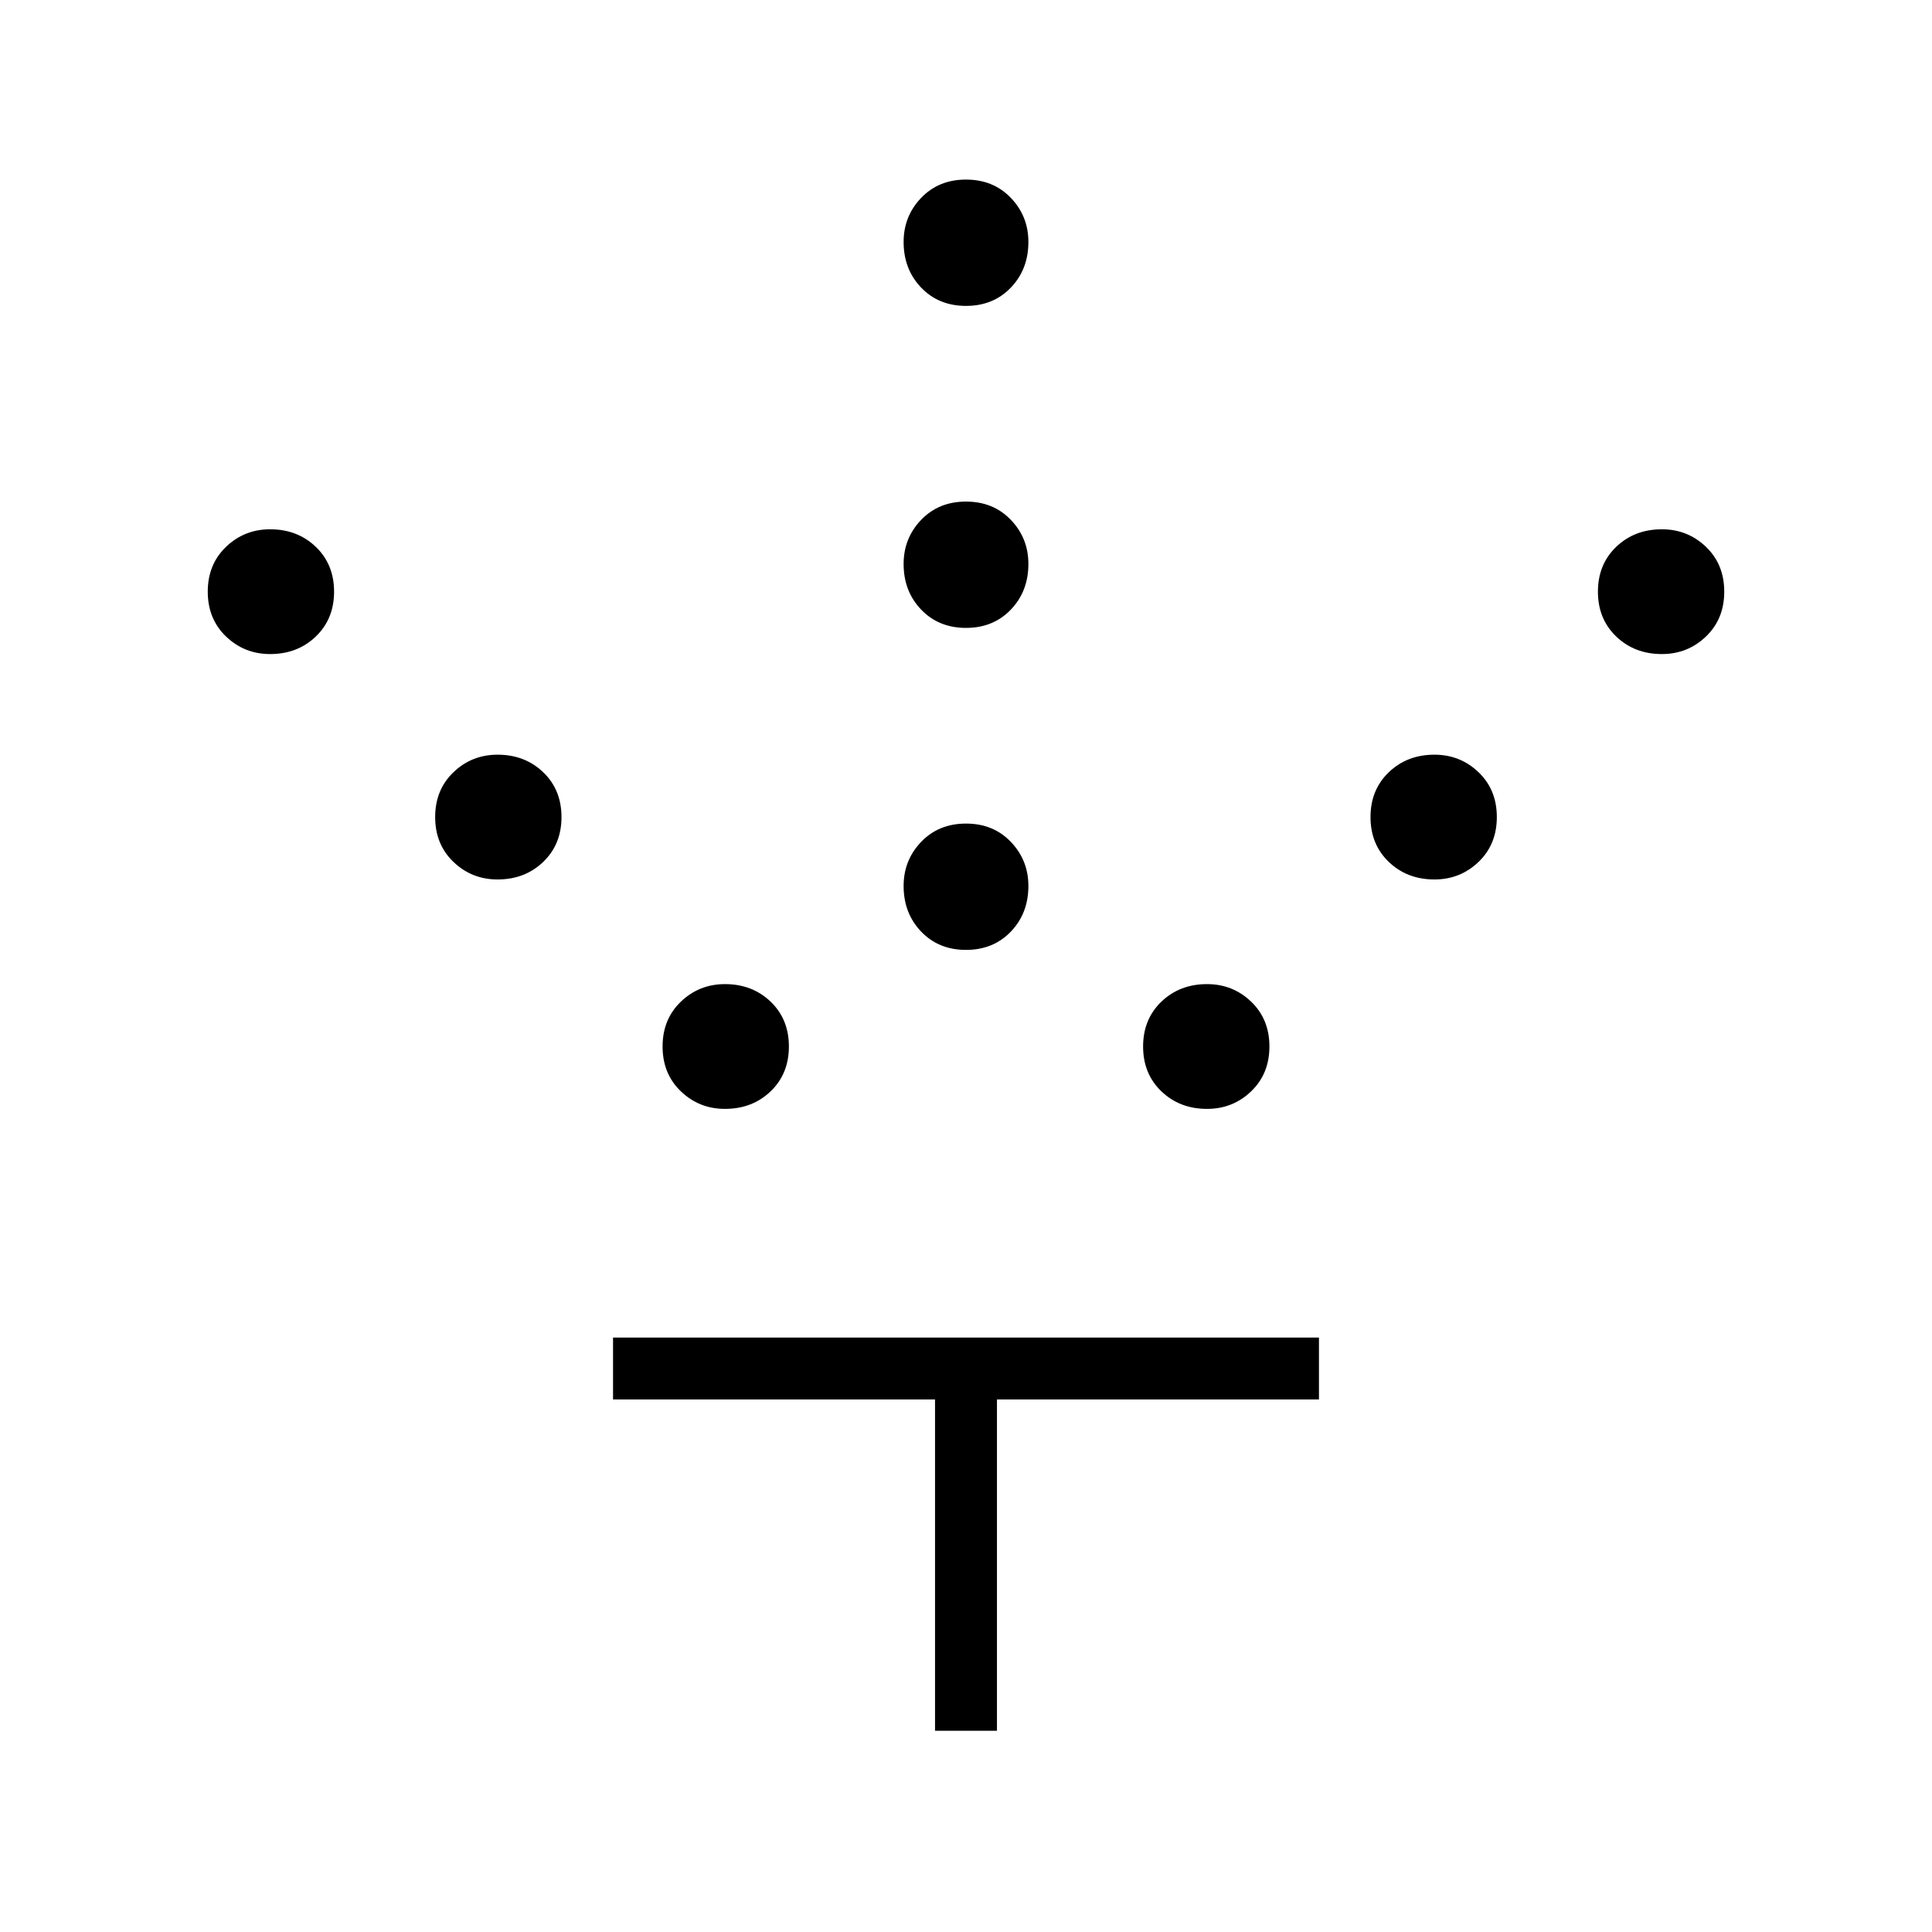 <svg xmlns="http://www.w3.org/2000/svg" width="48" height="48" viewBox="0 96 960 960"><path d="M480 568q-13.579 0-22.289-9.095Q449 549.81 449 536.231q0-12.81 8.711-21.905 8.71-9.095 22.289-9.095t22.289 9.095Q511 523.421 511 536.231q0 13.579-8.711 22.674Q493.579 568 480 568Zm0-160q-13.579 0-22.289-9.095Q449 389.81 449 376.231q0-12.81 8.711-21.905 8.71-9.095 22.289-9.095t22.289 9.095Q511 363.421 511 376.231q0 13.579-8.711 22.674Q493.579 408 480 408Zm0-160q-13.579 0-22.289-9.095Q449 229.81 449 216.231q0-12.81 8.711-21.905 8.71-9.095 22.289-9.095t22.289 9.095Q511 203.421 511 216.231q0 13.579-8.711 22.674Q493.579 248 480 248Zm119.769 399q-13.579 0-22.674-8.711Q568 629.579 568 616t9.095-22.289Q586.19 585 599.769 585q12.81 0 21.905 8.711 9.095 8.71 9.095 22.289t-9.095 22.289Q612.579 647 599.769 647Zm113-114q-13.579 0-22.674-8.711Q681 515.579 681 502t9.095-22.289Q699.19 471 712.769 471q12.81 0 21.905 8.711 9.095 8.71 9.095 22.289t-9.095 22.289Q725.579 533 712.769 533Zm113-112q-13.579 0-22.674-8.711Q794 403.579 794 390t9.095-22.289Q812.19 359 825.769 359q12.81 0 21.905 8.711 9.095 8.71 9.095 22.289t-9.095 22.289Q838.579 421 825.769 421ZM360.231 647q-12.81 0-21.905-8.711-9.095-8.71-9.095-22.289t9.095-22.289Q347.421 585 360.231 585q13.579 0 22.674 8.711Q392 602.421 392 616t-9.095 22.289Q373.81 647 360.231 647Zm-113-114q-12.81 0-21.905-8.711-9.095-8.71-9.095-22.289t9.095-22.289Q234.421 471 247.231 471q13.579 0 22.674 8.711Q279 488.421 279 502t-9.095 22.289Q260.81 533 247.231 533Zm-113-112q-12.81 0-21.905-8.711-9.095-8.71-9.095-22.289t9.095-22.289Q121.421 359 134.231 359q13.579 0 22.674 8.711Q166 376.421 166 390t-9.095 22.289Q147.81 421 134.231 421Zm330.384 535V791.385h-160v-30.77h350.77v30.77h-160V956h-30.77Z"/></svg>